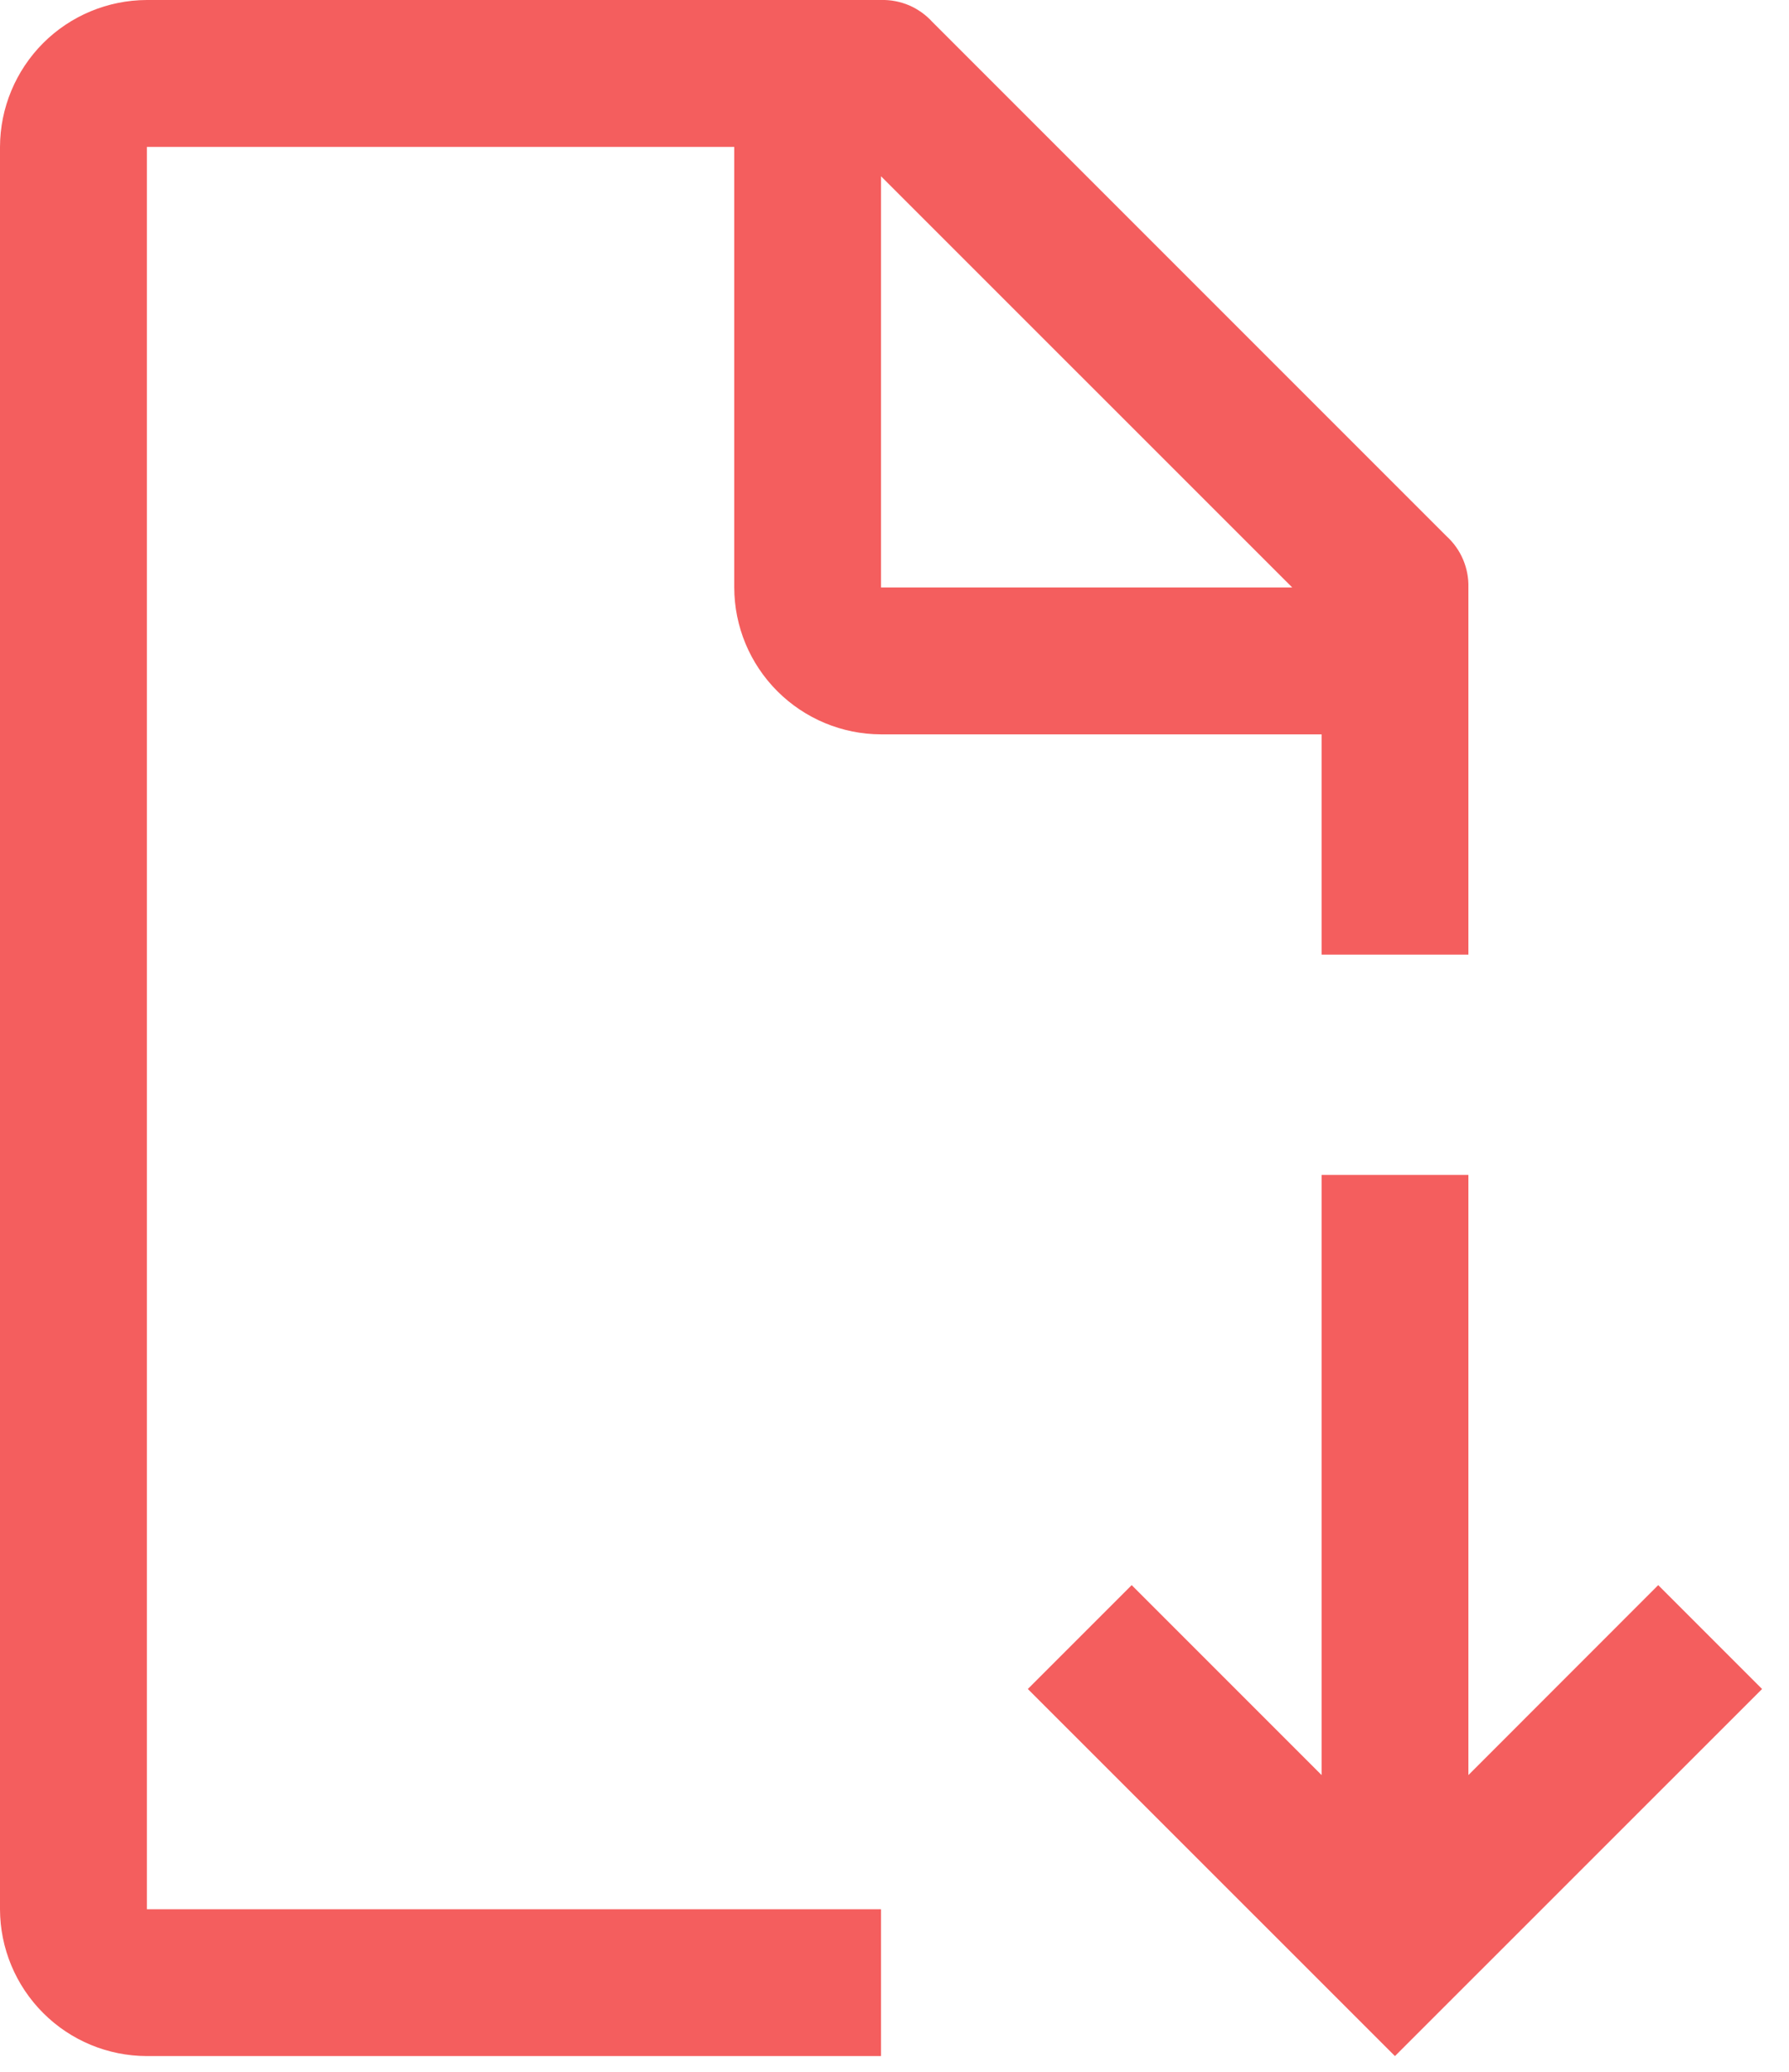 <svg width="19" height="22" viewBox="0 0 19 22" fill="none" xmlns="http://www.w3.org/2000/svg">
<path d="M18.714 17.935L17.611 16.832L15.595 18.849V12.476H14.036V18.849L12.019 16.832L10.916 17.935L14.815 21.833L18.714 17.935Z" fill="#F45E5E"/>
<path d="M9.357 20.274H1.56V1.56H7.798V6.238C7.799 6.652 7.963 7.047 8.256 7.34C8.548 7.632 8.944 7.797 9.357 7.798H14.036V10.137H15.595V6.238C15.598 6.136 15.578 6.034 15.538 5.94C15.498 5.846 15.437 5.761 15.361 5.692L9.903 0.234C9.834 0.158 9.75 0.098 9.656 0.057C9.561 0.017 9.46 -0.003 9.357 0H1.56C1.146 0.001 0.75 0.166 0.458 0.458C0.166 0.751 0.001 1.147 0 1.56V20.274C0.001 20.687 0.166 21.083 0.458 21.375C0.75 21.668 1.146 21.832 1.56 21.833H9.357V20.274ZM9.357 1.872L13.724 6.238H9.357V1.872Z" fill="#F45E5E"/>
</svg>
